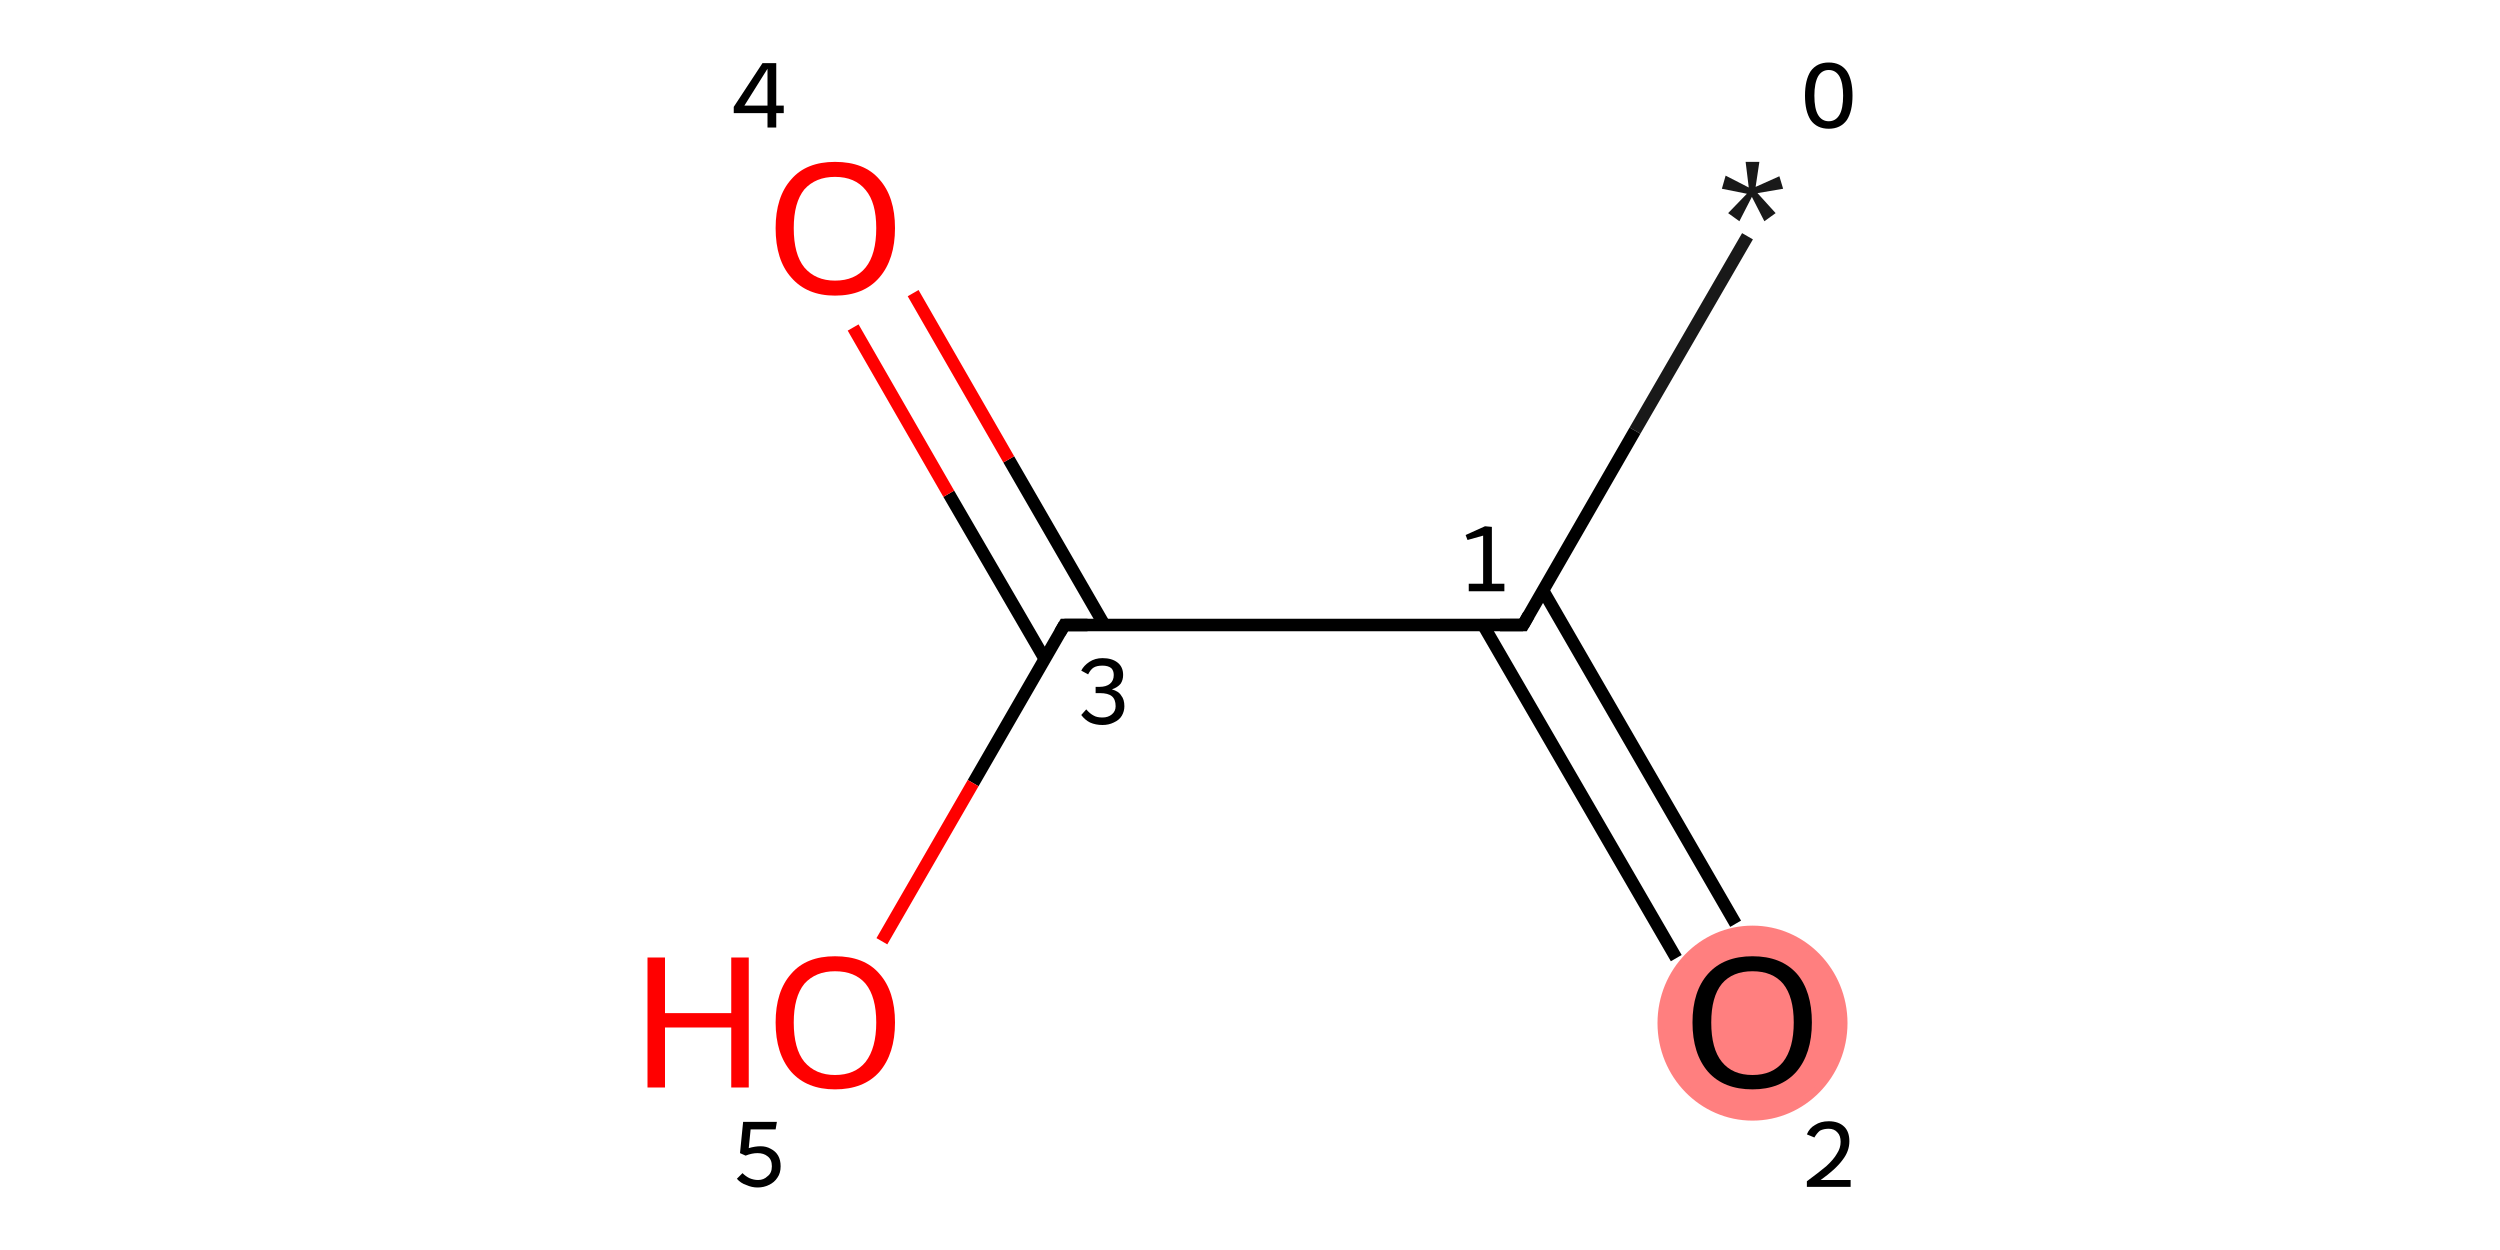 <?xml version='1.0' encoding='iso-8859-1'?>
<svg version='1.1' baseProfile='full'
              xmlns='http://www.w3.org/2000/svg'
                      xmlns:rdkit='http://www.rdkit.org/xml'
                      xmlns:xlink='http://www.w3.org/1999/xlink'
                  xml:space='preserve'
width='400px' height='200px' viewBox='0 0 400 200'>
<!-- END OF HEADER -->
<rect style='opacity:1.0;fill:#FFFFFF;stroke:none' width='400.0' height='200.0' x='0.0' y='0.0'> </rect>
<ellipse cx='280.4' cy='163.7' rx='14.7' ry='15.1' class='atom-2'  style='fill:#FF7F7F;fill-rule:evenodd;stroke:#FF7F7F;stroke-width:1.0px;stroke-linecap:butt;stroke-linejoin:miter;stroke-opacity:1' />
<path class='bond-0 atom-0 atom-1' d='M 279.6,37.8 L 261.6,68.9' style='fill:none;fill-rule:evenodd;stroke:#191919;stroke-width:2.0px;stroke-linecap:butt;stroke-linejoin:miter;stroke-opacity:1' />
<path class='bond-0 atom-0 atom-1' d='M 261.6,68.9 L 243.7,100.0' style='fill:none;fill-rule:evenodd;stroke:#000000;stroke-width:2.0px;stroke-linecap:butt;stroke-linejoin:miter;stroke-opacity:1' />
<path class='bond-1 atom-1 atom-2' d='M 237.3,100.0 L 268.2,153.3' style='fill:none;fill-rule:evenodd;stroke:#000000;stroke-width:2.0px;stroke-linecap:butt;stroke-linejoin:miter;stroke-opacity:1' />
<path class='bond-1 atom-1 atom-2' d='M 246.9,94.5 L 277.7,147.8' style='fill:none;fill-rule:evenodd;stroke:#000000;stroke-width:2.0px;stroke-linecap:butt;stroke-linejoin:miter;stroke-opacity:1' />
<path class='bond-2 atom-1 atom-3' d='M 243.7,100.0 L 170.3,100.0' style='fill:none;fill-rule:evenodd;stroke:#000000;stroke-width:2.0px;stroke-linecap:butt;stroke-linejoin:miter;stroke-opacity:1' />
<path class='bond-3 atom-3 atom-4' d='M 176.7,100.0 L 161.4,73.5' style='fill:none;fill-rule:evenodd;stroke:#000000;stroke-width:2.0px;stroke-linecap:butt;stroke-linejoin:miter;stroke-opacity:1' />
<path class='bond-3 atom-3 atom-4' d='M 161.4,73.5 L 146.1,46.9' style='fill:none;fill-rule:evenodd;stroke:#FF0000;stroke-width:2.0px;stroke-linecap:butt;stroke-linejoin:miter;stroke-opacity:1' />
<path class='bond-3 atom-3 atom-4' d='M 167.2,105.5 L 151.8,79.0' style='fill:none;fill-rule:evenodd;stroke:#000000;stroke-width:2.0px;stroke-linecap:butt;stroke-linejoin:miter;stroke-opacity:1' />
<path class='bond-3 atom-3 atom-4' d='M 151.8,79.0 L 136.5,52.4' style='fill:none;fill-rule:evenodd;stroke:#FF0000;stroke-width:2.0px;stroke-linecap:butt;stroke-linejoin:miter;stroke-opacity:1' />
<path class='bond-4 atom-3 atom-5' d='M 170.3,100.0 L 155.7,125.3' style='fill:none;fill-rule:evenodd;stroke:#000000;stroke-width:2.0px;stroke-linecap:butt;stroke-linejoin:miter;stroke-opacity:1' />
<path class='bond-4 atom-3 atom-5' d='M 155.7,125.3 L 141.1,150.6' style='fill:none;fill-rule:evenodd;stroke:#FF0000;stroke-width:2.0px;stroke-linecap:butt;stroke-linejoin:miter;stroke-opacity:1' />
<path d='M 244.6,98.4 L 243.7,100.0 L 240.0,100.0' style='fill:none;stroke:#000000;stroke-width:2.0px;stroke-linecap:butt;stroke-linejoin:miter;stroke-opacity:1;' />
<path d='M 174.0,100.0 L 170.3,100.0 L 169.6,101.2' style='fill:none;stroke:#000000;stroke-width:2.0px;stroke-linecap:butt;stroke-linejoin:miter;stroke-opacity:1;' />
<path class='atom-0' d='M 276.5 34.1
L 279.5 31.0
L 275.5 30.2
L 276.1 28.1
L 279.8 30.0
L 279.3 25.9
L 281.5 25.9
L 280.9 29.9
L 284.7 28.2
L 285.3 30.2
L 281.2 30.9
L 284.1 34.1
L 282.3 35.4
L 280.3 31.5
L 278.3 35.4
L 276.5 34.1
' fill='#191919'/>
<path class='atom-2' d='M 270.8 163.6
Q 270.8 158.6, 273.3 155.8
Q 275.8 153.0, 280.4 153.0
Q 285.0 153.0, 287.5 155.8
Q 289.9 158.6, 289.9 163.6
Q 289.9 168.6, 287.4 171.5
Q 284.9 174.3, 280.4 174.3
Q 275.8 174.3, 273.3 171.5
Q 270.8 168.6, 270.8 163.6
M 280.4 172.0
Q 283.6 172.0, 285.3 169.9
Q 287.0 167.7, 287.0 163.6
Q 287.0 159.5, 285.3 157.4
Q 283.6 155.4, 280.4 155.4
Q 277.2 155.4, 275.5 157.4
Q 273.8 159.5, 273.8 163.6
Q 273.8 167.8, 275.5 169.9
Q 277.2 172.0, 280.4 172.0
' fill='#000000'/>
<path class='atom-4' d='M 124.1 36.5
Q 124.1 31.5, 126.6 28.7
Q 129.0 25.9, 133.6 25.9
Q 138.3 25.9, 140.7 28.7
Q 143.2 31.5, 143.2 36.5
Q 143.2 41.5, 140.7 44.4
Q 138.2 47.3, 133.6 47.3
Q 129.1 47.3, 126.6 44.4
Q 124.1 41.6, 124.1 36.5
M 133.6 44.9
Q 136.8 44.9, 138.5 42.8
Q 140.2 40.7, 140.2 36.5
Q 140.2 32.4, 138.5 30.4
Q 136.8 28.3, 133.6 28.3
Q 130.5 28.3, 128.7 30.3
Q 127.0 32.4, 127.0 36.5
Q 127.0 40.7, 128.7 42.8
Q 130.5 44.9, 133.6 44.9
' fill='#FF0000'/>
<path class='atom-5' d='M 103.6 153.2
L 106.4 153.2
L 106.4 162.1
L 117.0 162.1
L 117.0 153.2
L 119.8 153.2
L 119.8 174.0
L 117.0 174.0
L 117.0 164.4
L 106.4 164.4
L 106.4 174.0
L 103.6 174.0
L 103.6 153.2
' fill='#FF0000'/>
<path class='atom-5' d='M 124.1 163.6
Q 124.1 158.6, 126.6 155.8
Q 129.0 153.0, 133.6 153.0
Q 138.3 153.0, 140.7 155.8
Q 143.2 158.6, 143.2 163.6
Q 143.2 168.6, 140.7 171.5
Q 138.2 174.3, 133.6 174.3
Q 129.1 174.3, 126.6 171.5
Q 124.1 168.6, 124.1 163.6
M 133.6 172.0
Q 136.8 172.0, 138.5 169.9
Q 140.2 167.7, 140.2 163.6
Q 140.2 159.5, 138.5 157.4
Q 136.8 155.4, 133.6 155.4
Q 130.5 155.4, 128.7 157.4
Q 127.0 159.5, 127.0 163.6
Q 127.0 167.8, 128.7 169.9
Q 130.5 172.0, 133.6 172.0
' fill='#FF0000'/>
<path class='note' d='M 292.6 20.6
Q 290.7 20.6, 289.7 19.2
Q 288.8 17.8, 288.8 15.3
Q 288.8 12.8, 289.7 11.4
Q 290.7 10.0, 292.6 10.0
Q 294.5 10.0, 295.5 11.4
Q 296.4 12.8, 296.4 15.3
Q 296.4 17.8, 295.5 19.2
Q 294.5 20.6, 292.6 20.6
M 292.6 19.4
Q 293.7 19.4, 294.3 18.4
Q 294.9 17.4, 294.9 15.3
Q 294.9 13.3, 294.3 12.2
Q 293.7 11.2, 292.6 11.2
Q 291.5 11.2, 290.9 12.2
Q 290.3 13.3, 290.3 15.3
Q 290.3 17.4, 290.9 18.4
Q 291.5 19.4, 292.6 19.4
' fill='#000000'/>
<path class='note' d='M 235.0 93.4
L 237.3 93.4
L 237.3 85.7
L 234.8 86.4
L 234.5 85.6
L 237.6 84.2
L 238.7 84.3
L 238.7 93.4
L 240.7 93.4
L 240.7 94.6
L 235.0 94.6
L 235.0 93.4
' fill='#000000'/>
<path class='note' d='M 289.1 181.5
Q 289.5 180.5, 290.4 180.0
Q 291.3 179.4, 292.6 179.4
Q 294.2 179.4, 295.1 180.3
Q 295.9 181.1, 295.9 182.6
Q 295.9 184.2, 294.8 185.6
Q 293.7 187.1, 291.3 188.8
L 296.1 188.8
L 296.1 189.9
L 289.1 189.9
L 289.1 189.0
Q 291.0 187.6, 292.2 186.6
Q 293.4 185.5, 293.9 184.6
Q 294.5 183.7, 294.5 182.7
Q 294.5 181.7, 294.0 181.2
Q 293.5 180.6, 292.6 180.6
Q 291.8 180.6, 291.2 180.9
Q 290.7 181.3, 290.3 182.0
L 289.1 181.5
' fill='#000000'/>
<path class='note' d='M 177.9 110.3
Q 179.0 110.6, 179.4 111.3
Q 179.9 111.9, 179.9 113.0
Q 179.9 113.8, 179.5 114.5
Q 179.1 115.2, 178.2 115.6
Q 177.4 116.0, 176.4 116.0
Q 175.3 116.0, 174.4 115.6
Q 173.6 115.2, 173.0 114.4
L 173.8 113.5
Q 174.4 114.2, 175.0 114.5
Q 175.5 114.8, 176.4 114.8
Q 177.3 114.8, 177.9 114.3
Q 178.5 113.8, 178.5 113.0
Q 178.5 111.9, 177.9 111.4
Q 177.3 110.9, 176.0 110.9
L 175.3 110.9
L 175.3 109.9
L 175.9 109.9
Q 177.0 109.9, 177.6 109.4
Q 178.2 108.9, 178.2 108.0
Q 178.2 107.3, 177.8 106.9
Q 177.3 106.5, 176.4 106.5
Q 175.5 106.5, 175.0 106.8
Q 174.5 107.1, 174.1 107.9
L 173.0 107.3
Q 173.4 106.5, 174.3 105.9
Q 175.2 105.3, 176.4 105.3
Q 177.9 105.3, 178.8 106.0
Q 179.7 106.7, 179.7 108.0
Q 179.7 108.8, 179.3 109.4
Q 178.8 110.0, 177.9 110.3
' fill='#000000'/>
<path class='note' d='M 124.2 16.9
L 125.4 16.9
L 125.4 18.1
L 124.2 18.1
L 124.2 20.4
L 122.8 20.4
L 122.8 18.1
L 117.4 18.1
L 117.4 17.1
L 122.0 10.1
L 124.2 10.1
L 124.2 16.9
M 119.1 16.9
L 122.8 16.9
L 122.8 11.0
L 119.1 16.9
' fill='#000000'/>
<path class='note' d='M 121.7 183.4
Q 122.6 183.4, 123.3 183.8
Q 124.1 184.2, 124.5 184.9
Q 124.9 185.6, 124.9 186.6
Q 124.9 187.7, 124.4 188.4
Q 123.9 189.2, 123.0 189.6
Q 122.2 190.0, 121.2 190.0
Q 120.3 190.0, 119.4 189.6
Q 118.5 189.3, 117.9 188.6
L 118.8 187.7
Q 119.3 188.2, 119.9 188.5
Q 120.6 188.8, 121.3 188.8
Q 122.2 188.8, 122.8 188.2
Q 123.5 187.7, 123.5 186.6
Q 123.5 185.5, 122.8 185.0
Q 122.2 184.5, 121.2 184.5
Q 120.3 184.5, 119.3 184.9
L 118.4 184.5
L 118.9 179.5
L 124.3 179.5
L 124.1 180.7
L 120.1 180.7
L 119.8 183.7
Q 120.8 183.4, 121.7 183.4
' fill='#000000'/>
</svg>

